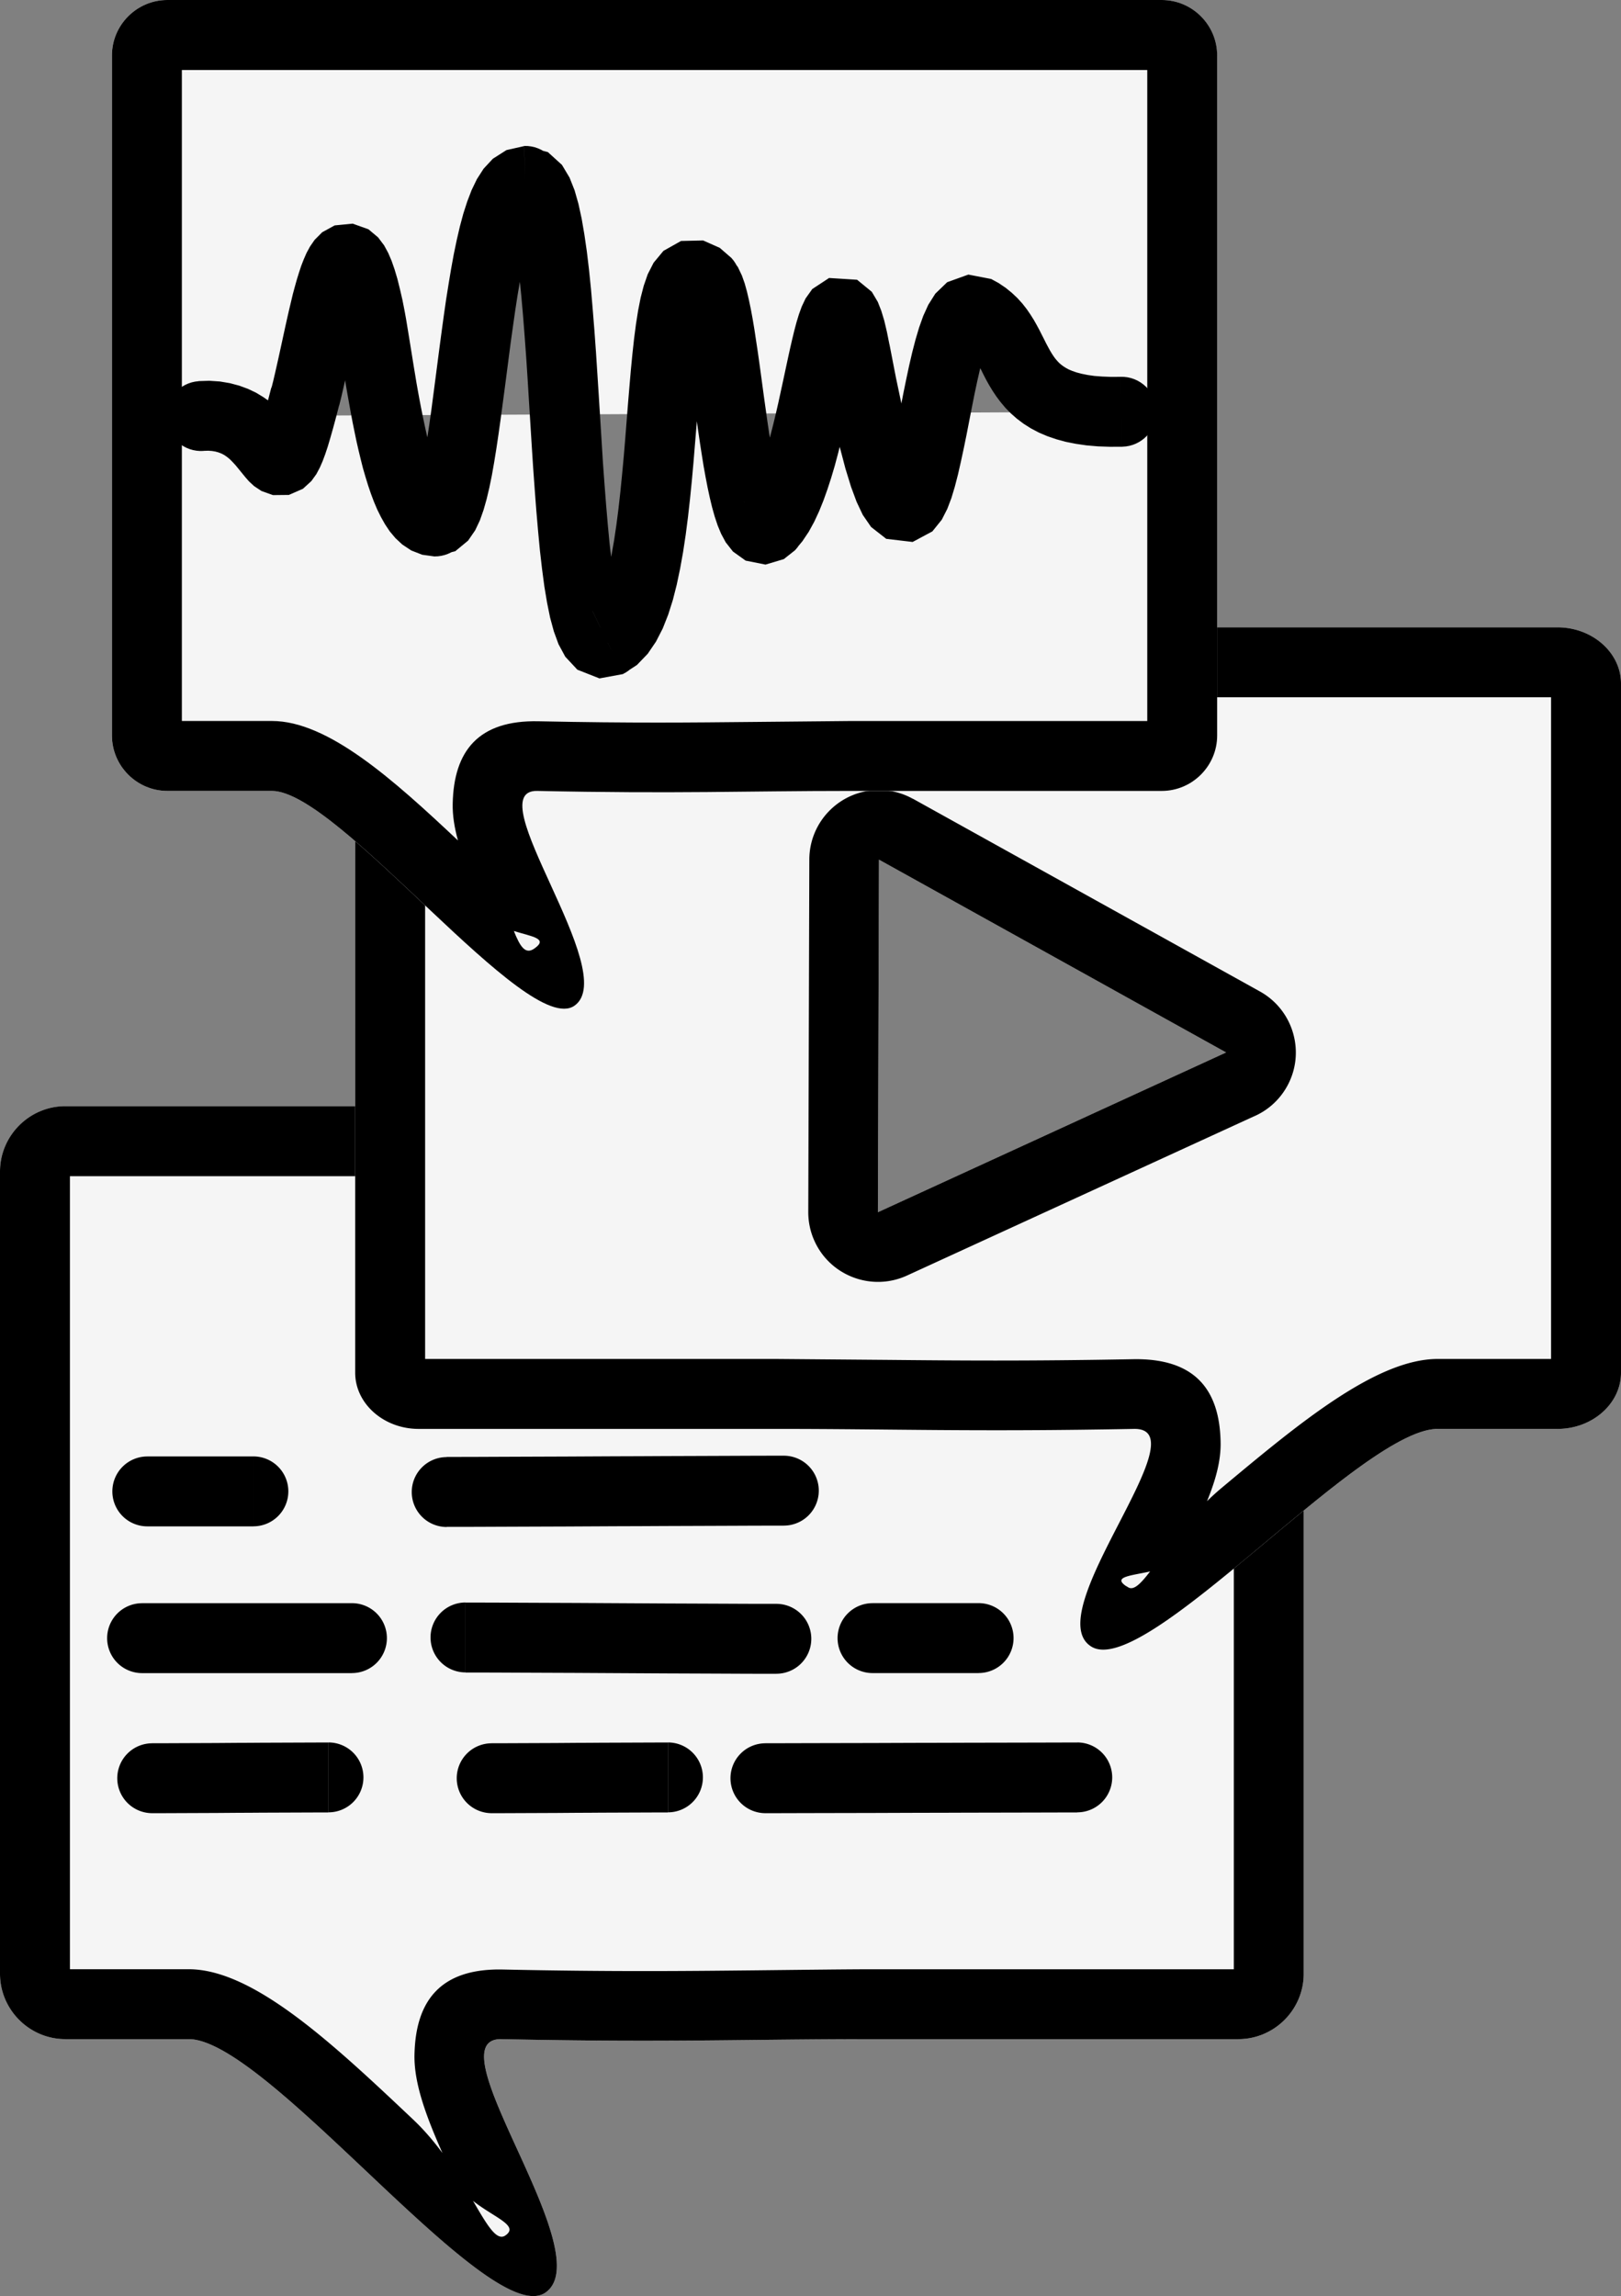 <svg 
class="w-8 h-8"
xmlns="http://www.w3.org/2000/svg" 
xml:space="preserve" 
fill-rule="evenodd" 
clip-rule="evenodd" 
image-rendering="optimizeQuality" 
shape-rendering="geometricPrecision" 
text-rendering="geometricPrecision" 
version="1.1" 
viewBox="0 0 38550 54590">
  <rect x="0" y="0" width="38550" height="54590" fill="#808080" stroke="none"/>
  <path d="M1555 26299C699 26299 0 27000 0 27854v19071c0 856 700 1555 1555 1555h2932c1885 0 7169 6950 8487 6024 1318-926-2730-6060-1044-6024 3931 84 5840 0 8760 0h8759c856 0 1555-700 1555-1555V27854c0-855-778-1913-1555-1555l-9624 4434-90-4434H1554zM20750 38946h2523-2523zm-10127-3473c1663 0 6356-32 8018-32l-8018 32zm-7119-16h2523-2523zm7567 3472c1664 0 5730 33 7393 33l-7393-33zm14549 3328c-1389 0-6160 19-7416 19l7416-19zm-9734 0c-1389 0-2934 19-4192 19l4192-19zm-8073 0c-1389 0-2934 19-4192 19l4192-19zm-4432-3311h4991-4991" fill="#f5f5f5"/>
  <path d="M20750 39777a831 831 0 01-831-831 831 831 0 01 831-831v1663zm2523-1663v1663h-2524v-1663h2524zm0 0a831 831 0 01 831 831 831 831 0 01-831 831v-1663zm-12650-1810a831 831 0 01-831-831 831 831 0 01 831-831v1663zm8018-1695v1663h-345l-406 1-461 2-506 2-541 2-566 2-585 3-596 2-593 3-585 3-569 2-541 2-506 2-461 2-410 1h-347v-1663h345l406-1 461-2 506-2 541-2 566-2 585-3 595-3 594-2 585-3 569-2 541-2 506-2 461-2 410-1h347zm0 0a831 831 0 01 831 831 831 831 0 01-831 831v-1663zm-15138 1680a831 831 0 01-831-831 831 831 0 01 831-831v1663zm2523-1663v1663H3502v-1663h2524zm0 0a831 831 0 01 831 831 831 831 0 01-831 831v-1663zm5044 5135a831 831 0 01-831-831 831 831 0 01 831-831v1663zm7393-1630v1663h-340l-390-1-431-2-464-2-493-2-517-2-530-3-535-3-537-3-528-3-513-2-494-2-467-2-429-2-386-1h-338v-1663h340l390 1 431 2 464 2 494 2 515 2 530 3 537 3 535 3 528 3 514 2 493 2 467 2 429 2 386 1h338zm0 0a831 831 0 01 831 831 831 831 0 01-831 831V38130zm7156 3295a831 831 0 01 831 831 831 831 0 01-831 831v-1663zm-7416 1682v-1663h274l346-1 410-1 461-1 503-1 535-1 557-2 570-2 571-1 561-2 543-1 514-1 476-1 427-1 369-1h299v1663h-297l-367 1-427 1-476 1-514 1-543 1-561 2-571 1-568 2-559 2-535 1-503 1-461 1-410 1-348 1h-276zm0 0a831 831 0 01-831-831 831 831 0 01 831-831v1663zm-2318-1682a831 831 0 01 831 831 831 831 0 01-831 831v-1663zm-4192 1682v-1663h237l244-1 251-1 255-1 259-1 261-1 265-2 269-2 269-1 270-2 273-1 270-1 269-1 267-1 267-1h264v1663h-259l-265 1-267 1-269 1-270 1-268 1-270 2-269 1-267 2-267 2-265 1-259 1-255 1-251 1-246 1h-242zm0 0a831 831 0 01-831-831 831 831 0 01 831-831v1663zm-3881-1682a831 831 0 01 831 831 831 831 0 01-831 831v-1663zM3620 43108v-1663h237l244-1 251-1 255-1 259-1 261-1 265-2 269-2 269-1 270-2 273-1 270-1 269-1 267-1 267-1h264v1663h-259l-265 1-267 1-269 1-270 1-268 1-270 2-269 1-267 2-267 2-265 1-259 1-255 1-251 1-246 1h-242zm0 0a831 831 0 01-831-831 831 831 0 01 831-831v1663zm-241-3330a831 831 0 01-831-831 831 831 0 01 831-831v1663zm4991-1663v1663H3372v-1663H8370zm0 0a831 831 0 01 831 831 831 831 0 01-831 831v-1663" fill="currentColor" fill-rule="nonzero"/>
  <path d="M1555 26299C699 26299 0 27000 0 27854v19071c0 856 700 1555 1555 1555h2932c1885 0 7169 6950 8487 6024 1318-926-2730-6060-1044-6024 3931 84 5840 0 8760 0h8759c856 0 1555-700 1555-1555V27854c0-855-778-1913-1555-1555l-9624 4434-90-4434H1554zm108 1663v18856h2825c1550 0 3457 1798 5336 3572 265 251 496 524 698 798-377-851-680-1650-665-2340 28-1298 633-2056 2106-2023 2604 55 4313 37 6020 19 1163-13 2245-25 2708-25h8651V28177l-8821 4064c-831 384-1818 20-2202-811a1658 1658 0 01-152-756l-54-2710H1663zm9586 24363c339 581 562 969 772 821 334-234-274-425-772-821" fill="currentColor"/>
  <path d="m20903 20438 8256 4584-8281 3798 25-8382zm16137-5523c830 0 1510 602 1510 1336v16385c0 735-680 1336-1510 1336h-2848c-1828 0-6960 5971-8239 5175-1280-795 2651-5206 1013-5175-3816 72-5669 0-8505 0H9957c-831 0-1510-601-1510-1336V16251c0-734 678-1336 1510-1336H37040" fill="#f5f5f5"/>
  <path d="m21709 18989 8256 4584c799 445 1088 1456 643 2255a1648.1 1648.1 0 01-811 724l-8230 3775c-831 379-1816 13-2195-818-102-223-150-458-150-688l25-8382c0-915 742-1656 1656-1656 293 0 566 75 805 208l1-1zm-806 1449 8256 4584-8281 3798 25-8382zm16137-5523c830 0 1510 602 1510 1336v16385c0 735-680 1336-1510 1336h-2848c-1828 0-6960 5971-8239 5175-1280-795 2651-5206 1013-5175-3816 72-5669 0-8505 0H9957c-831 0-1510-601-1510-1336V16251c0-734 678-1336 1510-1336H37040zm-153 17394V16578H10110v15731h8351l2631 22c1657 16 3319 31 5849-16 1463-28 2063 708 2087 1970v7c9 445-123 911-323 1398a5855 5855 0 01 347-315c1823-1522 3674-3066 5139-3066h2695zM26830 37738c132 81 296-83 521-377-453 101-884 125-583 340 21 12 42 24 62 37" fill="currentColor"/>
  <path d="M4782 9892c2040-147 1651 2771 2478-464 458-1793 872-5051 1501-2100 256 1207 627 5057 1580 5070 907 12 871-8058 2151-8096 1215-37 662 11598 1959 10976 1770-850 865-10135 2330-8584 514 543 705 6677 1523 5816 1218-1280 1421-7437 2033-4166 1719 9182 1689-1540 2865-964 1289 631 511 2487 3471 2411l-21890 102zM3979 0c-725 0-1318 592-1318 1318v16168c0 725 593 1318 1318 1318h2487c1596 0 6077 5892 7195 5106 1117-785-2314-5136-886-5106 3332 71 4951 0 7426 0h7426c725 0 1318-593 1318-1318V1318c0-726-593-1318-1318-1318H3979" fill="#f5f5f5"/>
  <path d="M4842 10721c-458 32-857-312-889-769-32-458 312-857 769-889l120 1658zm1612-1500 1612 412-76 293-70 259-65 229-61 205-61 183-61 164-67 153-82 154-119 165-200 183-334 146-379 4-273-98-175-116-123-114-84-96-111-136-116-142-48-53-54-57-49-48-48-39-54-39-52-31-53-25-61-23-71-19-78-13-89-6-111 3-120-1658 257-8 253 17 237 40 222 59 207 76 193 92 172 104 154 108 141 116 122 114 103 108 96 109 134 164 102 125 9 10-34-30-89-59-193-67-299 4-254 111-120 108-37 50 2-6 24-58 37-98 43-132 52-172 59-207 65-242 72-279zm0 0c113-445 568-713 1012-600 445 113 713 568 600 1012l-1612-412zm3121-2066-1627 346-53-238-51-198-47-156-39-114-29-68-7-14 40 51 127 105 275 96 330-31 200-108 84-83 18-23-11 21-25 58-31 81-35 106-38 123-39 142-41 152-40 163-42 177-42 180-40 184-84 388-86 387-42 193-43 190-44 188-45 182-1612-412 41-162 40-171 41-181 42-186 84-385 84-386 44-197 44-193 44-184 44-185 48-178 48-171 51-165 53-160 60-154 65-149 82-152 111-161 180-181 297-163 428-42 375 134 229 192 144 191 98 181 80 187 70 201 67 225 62 249 64 278zm0 0c95 449-192 891-641 987-449 95-891-192-987-641l1627-346zm777 4411-22 1663-289-40-261-102-211-140-163-151-137-163-114-171-96-171-88-178-78-184-72-191-67-198-61-198-60-206-54-214-52-215-50-219-45-218-45-221-42-222-40-221-39-217-37-215-34-208-34-206-60-385-58-347-27-157-23-139-23-124-22-106 1627-346 27 135 28 146 28 156 27 164 58 354 62 385 32 200 34 204 34 206 37 208 38 207 40 206 41 205 43 203 43 195 45 188 48 178 49 173 50 165 49 145 50 131 49 115 45 94 41 73 30 44 13 17-8-7-49-31-92-35-114-16zm0 0c459 6 826 384 820 843-6 459-384 826-843 820l22-1663zm2114-8096 51 1663h-1l190-42 106-64 17-14-32 51-53 110-62 165-65 207-67 243-64 272-61 297-58 319-58 340-54 350-52 364-52 371-49 374-98 754-98 733-50 356-51 343-53 328-55 312-60 293-65 274-73 257-86 244-112 237-169 246-305 252-497 126 22-1663-333 82-150 119-24 31 25-55 42-120 49-173 50-214 51-251 51-276 49-304 49-325 48-340 95-726 98-754 51-382 52-380 54-377 59-370 60-360 64-350 70-337 75-323 82-305 92-285 104-272 126-261 159-248 221-238 324-206 422-95h-1zm1 0c459-13 843 348 856 807 13 459-348 843-807 856l-49-1663zm1623 11058 721 1499h-1l-554 102-525-207-288-309-161-298-111-305-89-328-72-354-64-384-55-415-51-442-44-466-42-487-38-502-37-517-34-527-33-529-33-530-32-525-34-517-37-504-38-487-41-463-44-436-48-402-52-365-54-318-59-265-55-198-44-114 1-6 135 115 343 88-51-1663 560 147 335 304 181 303 120 303 91 320 76 349 65 378 59 407 52 436 47 462 41 481 40 500 37 513 34 525 34 528 33 530 33 529 32 518 37 508 38 491 40 469 42 443 47 409 51 372 55 330 57 278 55 213 49 134 14 34-95-94-313-119-321 55h-1zm1 0c414-197 911-23 1109 390 197 414 23 911-390 1109l-718-1499zm3294-8406-1208 1144v-1l7 3 160 67 315-8 229-124 65-73-11 25-38 112-45 177-44 228-44 272-39 307-38 338-34 363-34 386-32 400-33 414-35 425-35 428-39 432-43 430-48 427-54 419-62 410-71 396-80 380-93 366-110 347-130 329-160 312-197 290-257 267-334 217-721-1499-17 9 29-32 62-93 75-150 79-203 79-249 73-288 69-320 62-349 55-370 50-388 45-402 41-412 39-419 35-421 33-420 33-416 34-407 34-395 37-382 40-365 45-347 51-325 60-304 74-286 95-274 140-274 234-282 418-235 525-12 395 175 268 232v-1zm0 1c315 333 299 860-33 1175-333 315-860 299-1175-33l1208-1142zm317 5813 1204 1146h1l-267 211-436 130-471-94-302-216-172-219-109-202-83-200-70-210-61-217-55-228-52-241-49-253-48-266-43-270-43-276-42-286-79-569-76-564-38-273-37-263-38-252-38-239-37-219-37-198-37-177-35-150-30-110-22-62 3 2 71 95 1208-1144 166 228 94 197 67 188 54 194 47 201 45 215 43 232 41 244 38 253 40 263 39 274 38 277 76 562 79 562 40 270 41 265 41 255 41 237 44 224 43 203 44 182 41 151 39 114 30 73 9 18-48-58-171-119-336-65-294 85-116 89h1zm-1 0c316-333 844-346 1176-30 333 316 346 844 30 1176l-1206-1146zm3453-3746-1634 306-52-256-44-192-38-123-16-44 43 70 255 203 571 35 307-194 65-89-2 8-27 75-37 123-42 157-45 186-48 211-51 228-109 507-119 543-65 287-69 285-72 284-76 284-84 282-88 270-95 266-104 257-115 247-130 237-151 225-177 213-1204-1146 44-55 62-94 70-129 75-161 75-186 75-211 74-228 71-239 68-253 68-264 64-265 61-265 116-534 109-509 53-242 52-226 52-215 53-200 57-187 67-184 91-192 159-224 400-263 666 42 350 287 143 241 84 215 69 229 62 263 61 303zm0 0c84 451-213 886-664 970-451 84-886-213-970-664l1634-306zm2413-1559-732 1494 326 60 302-103 94-84-10 19-47 109-62 171-64 222-68 258-65 284-65 305-63 319-64 327-64 329-67 327-68 315-69 303-74 286-81 269-98 258-131 257-224 278-469 251-627-74-361-282-198-288-146-309-133-359-133-432-135-514-142-606-150-707-159-816 1634-306 154 792 143 678 133 566 122 461 109 357 93 253 64 139 1 4-175-129-450-52-303 153-64 74 20-44 47-127 57-190 61-235 62-267 63-295 62-312 64-325 64-331 68-333 70-329 74-319 79-305 86-290 98-275 120-264 167-265 283-273 503-181 539 104zm0 0c412 202 583 701 381 1113-202 412-701 583-1113 381l732-1494zm3084 2327 42 1663-300 1-282-10-270-23-254-37-238-47-228-62-213-73-202-86-190-100-172-109-160-120-144-127-130-132-114-136-100-133-89-133-79-130-69-123-62-119-55-111-51-102-48-93-44-83-44-78-40-65-40-57-35-47-35-39-37-35-42-33-40-28-51-27 732-1494 180 98 166 112 146 118 134 126 120 132 104 133 89 130 80 127 69 122 64 119 57 113 53 104 49 98 47 88 44 81 43 72 44 67 42 58 43 50 45 48 47 41 53 40 63 40 70 38 84 35 102 35 118 31 143 29 161 23 182 14 208 8 234-1zm0 0c459-11 841 351 852 810 11 459-351 841-810 852l-42-1663" fill="currentColor" fill-rule="nonzero"/>
  <path d="M3980 0c-725 0-1318 592-1318 1318v16168c0 725 593 1318 1318 1318h2487c1596 0 6077 5892 7195 5106 1117-785-2314-5136-886-5106 3332 71 4951 0 7426 0h7426c725 0 1318-593 1318-1318V1318c0-726-593-1318-1318-1318H3980zm345 1663v15478h2142c1334 0 2883 1391 4424 2841-83-303-131-594-125-872 25-1259 613-1993 2042-1962 2206 47 3653 30 5096 16l2298-22h7082V1664H4325zm7895 20471c146 364 270 570 487 418 344-242-61-284-487-418" fill="currentColor"/>
</svg>
